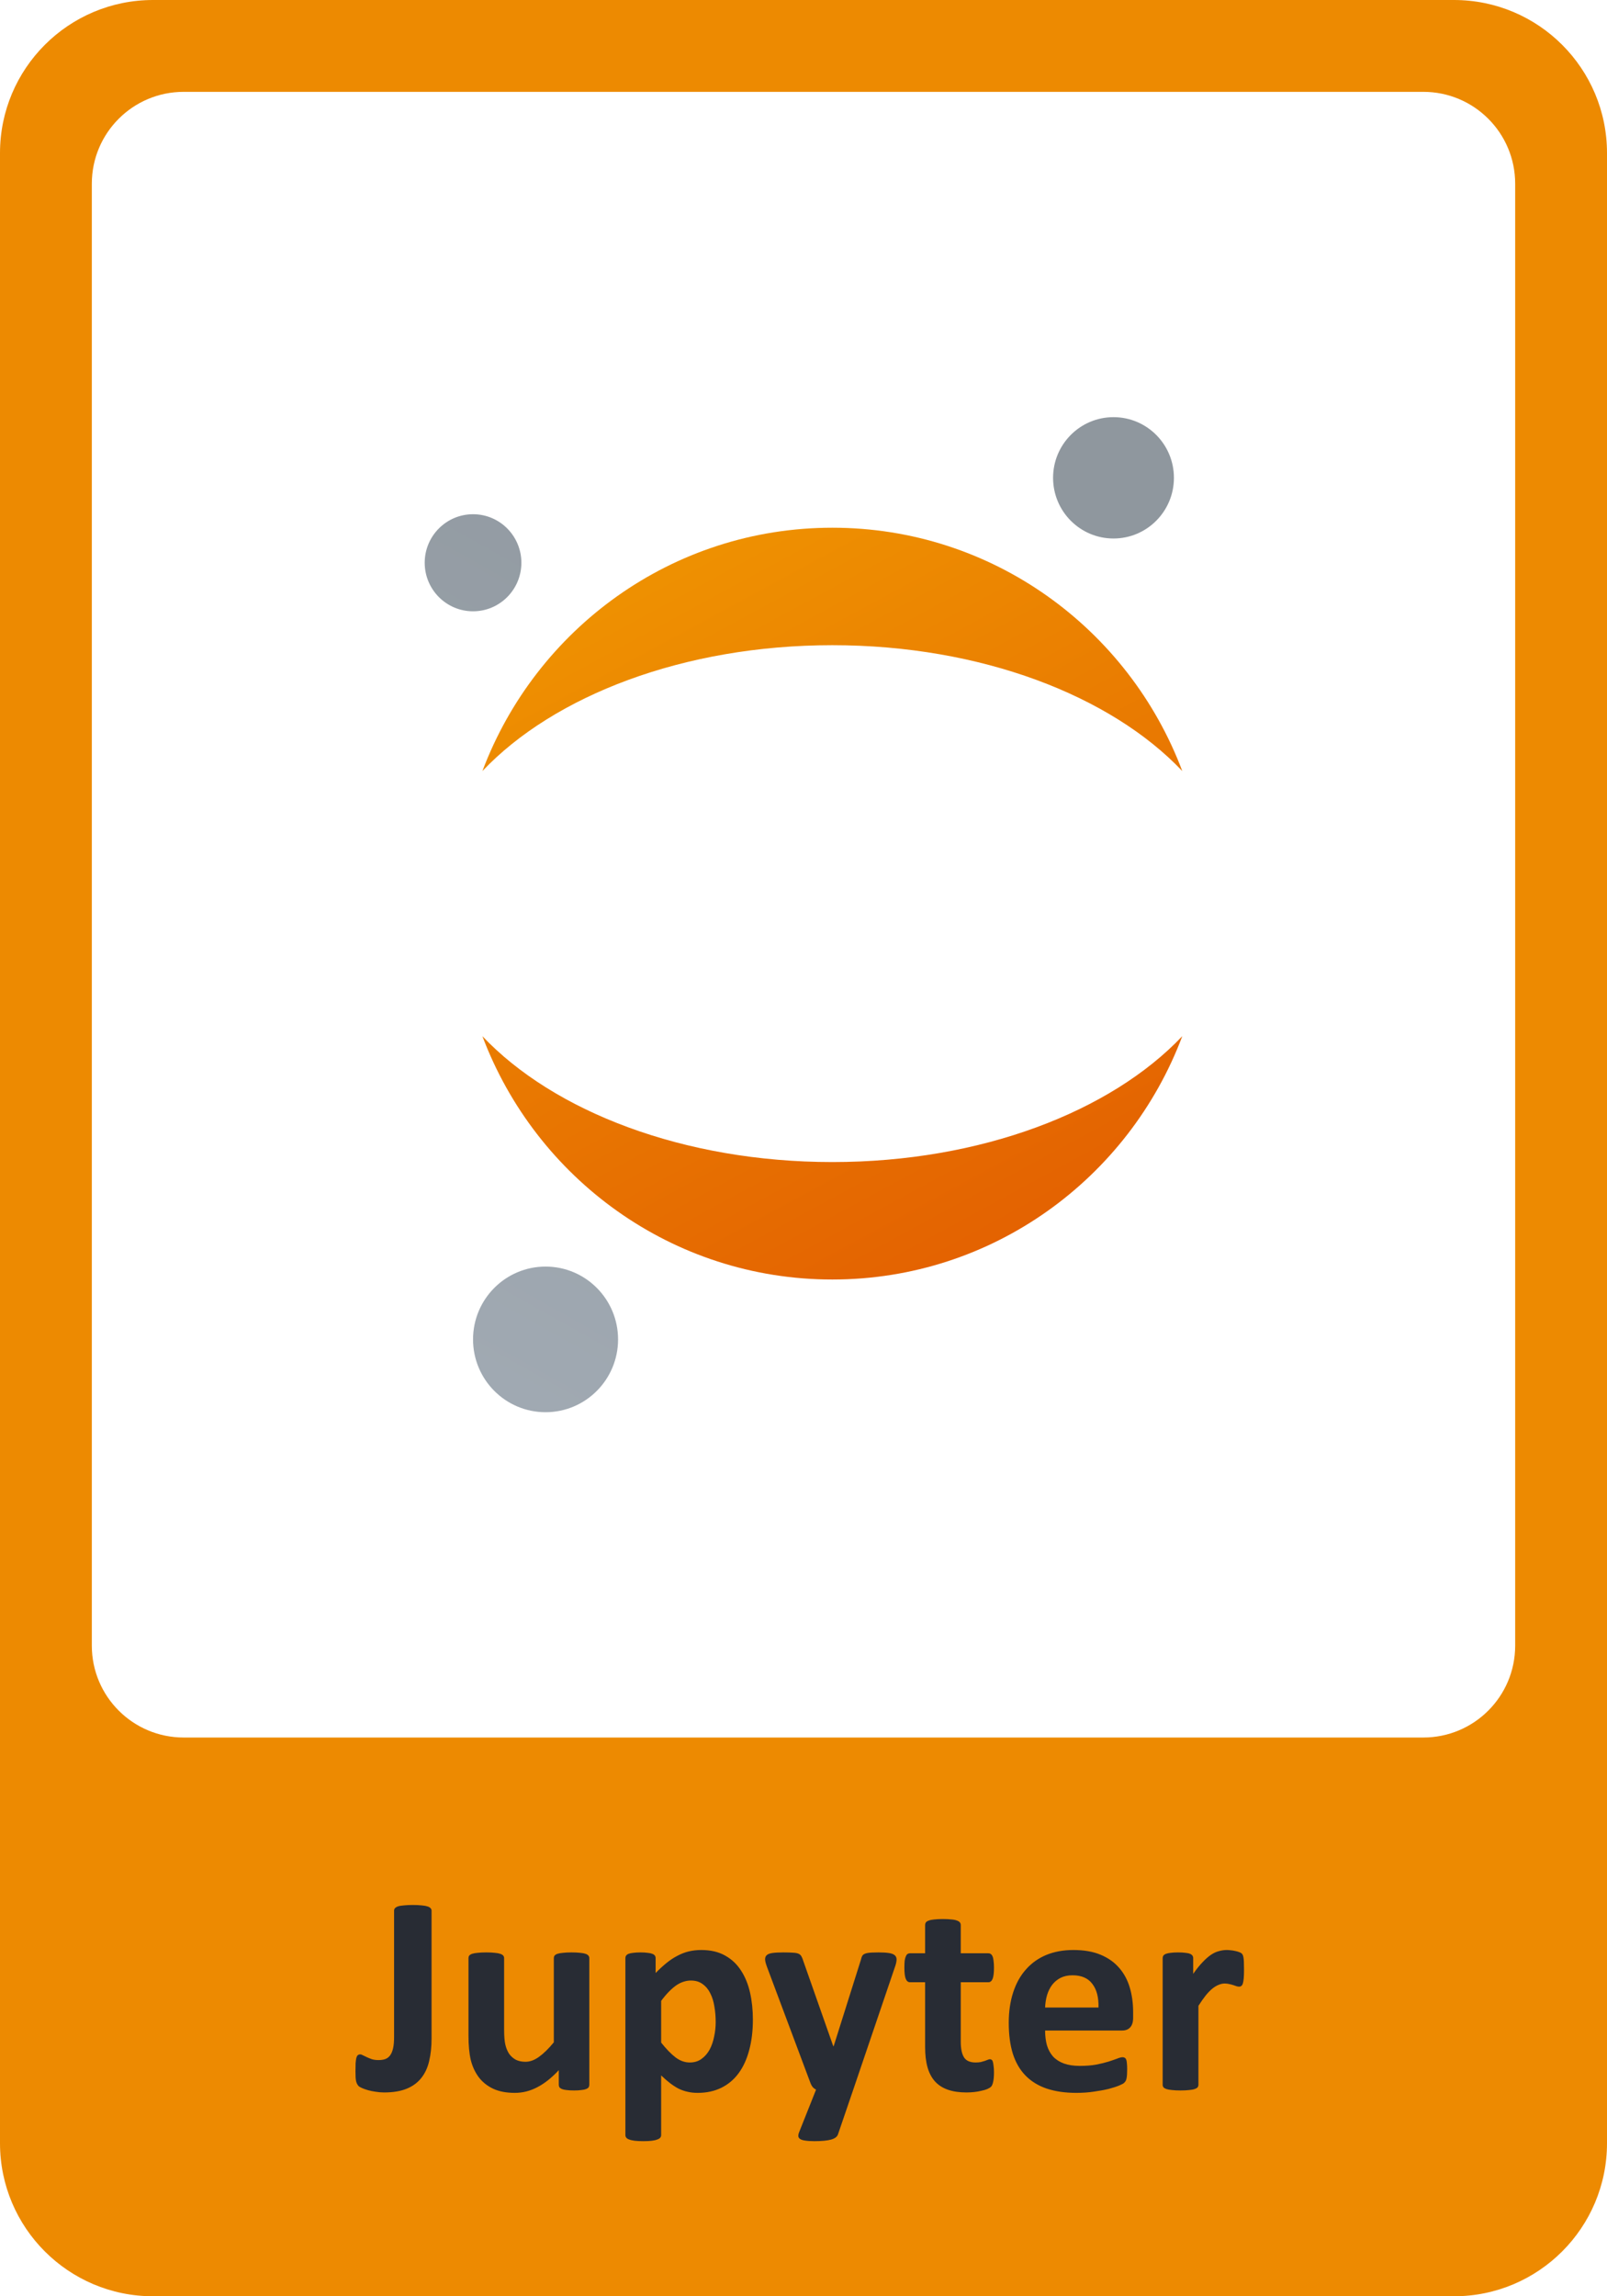 <svg width="420" height="600" viewBox="0 0 420 600" fill="none" xmlns="http://www.w3.org/2000/svg">
<path fill-rule="evenodd" clip-rule="evenodd" d="M40 0H380C402.091 0 420 17.909 420 40V560C420 582.091 402.091 600 380 600H40C17.909 600 0 582.091 0 560V40C0 17.909 17.909 0 40 0ZM372 24H48C34.745 24 24 34.745 24 48V430C24 443.255 34.745 454 48 454H372C385.255 454 396 443.255 396 430V48C396 34.745 385.255 24 372 24Z" fill="#ED8A01"/>
<path d="M126.078 201.477C140.04 164.344 175.665 137.888 217.539 137.888C259.414 137.888 295.038 164.344 309 201.477C290.359 181.798 256.427 168.585 217.539 168.585C178.652 168.585 144.719 181.798 126.078 201.477ZM217.539 303.637C178.652 303.637 144.719 290.424 126.078 270.745C140.04 307.872 175.665 334.328 217.539 334.328C259.414 334.328 295.038 307.872 309 270.74C290.359 290.418 256.427 303.637 217.539 303.637Z" fill="url(#paint0_linear_7_27)"/>
<path d="M306.813 124.854C306.813 133.607 299.746 140.708 291.021 140.708C282.296 140.708 275.229 133.613 275.229 124.854C275.229 116.095 282.302 109 291.021 109C299.74 109 306.813 116.095 306.813 124.854ZM142.584 330.948C132.121 330.948 123.633 339.465 123.633 349.974C123.633 360.478 132.116 369 142.584 369C153.053 369 161.536 360.484 161.536 349.974C161.53 339.465 153.047 330.948 142.584 330.948ZM123.633 134.364C116.657 134.364 111 140.043 111 147.046C111 154.048 116.657 159.728 123.633 159.728C130.608 159.728 136.265 154.048 136.265 147.046C136.265 140.043 130.608 134.364 123.633 134.364Z" fill="url(#paint1_linear_7_27)"/>
<path d="M112.793 532.641C112.793 534.818 112.583 536.785 112.162 538.541C111.766 540.273 111.074 541.757 110.084 542.994C109.119 544.206 107.845 545.134 106.262 545.777C104.678 546.421 102.724 546.742 100.398 546.742C99.656 546.742 98.914 546.68 98.172 546.557C97.454 546.458 96.787 546.322 96.168 546.148C95.574 545.975 95.055 545.79 94.609 545.592C94.164 545.394 93.867 545.221 93.719 545.072C93.57 544.899 93.447 544.726 93.348 544.553C93.249 544.38 93.162 544.157 93.088 543.885C93.014 543.588 92.964 543.229 92.939 542.809C92.915 542.388 92.902 541.856 92.902 541.213C92.902 540.372 92.915 539.667 92.939 539.098C92.989 538.504 93.051 538.046 93.125 537.725C93.224 537.378 93.348 537.143 93.496 537.02C93.669 536.871 93.88 536.797 94.127 536.797C94.35 536.797 94.609 536.883 94.906 537.057C95.203 537.205 95.537 537.366 95.908 537.539C96.279 537.712 96.712 537.885 97.207 538.059C97.702 538.207 98.283 538.281 98.951 538.281C99.619 538.281 100.201 538.195 100.695 538.021C101.215 537.824 101.635 537.502 101.957 537.057C102.303 536.587 102.563 535.968 102.736 535.201C102.91 534.434 102.996 533.445 102.996 532.232V499.242C102.996 498.995 103.07 498.785 103.219 498.611C103.392 498.413 103.652 498.253 103.998 498.129C104.369 498.005 104.876 497.919 105.52 497.869C106.163 497.795 106.954 497.758 107.895 497.758C108.835 497.758 109.614 497.795 110.232 497.869C110.851 497.919 111.346 498.005 111.717 498.129C112.113 498.253 112.385 498.413 112.533 498.611C112.706 498.785 112.793 498.995 112.793 499.242V532.641ZM154.021 544.738C154.021 544.986 153.96 545.208 153.836 545.406C153.712 545.579 153.49 545.728 153.168 545.852C152.871 545.975 152.463 546.062 151.943 546.111C151.449 546.186 150.818 546.223 150.051 546.223C149.234 546.223 148.566 546.186 148.047 546.111C147.552 546.062 147.156 545.975 146.859 545.852C146.562 545.728 146.352 545.579 146.229 545.406C146.105 545.208 146.043 544.986 146.043 544.738V540.916C144.212 542.895 142.344 544.38 140.439 545.369C138.559 546.359 136.605 546.854 134.576 546.854C132.3 546.854 130.383 546.482 128.824 545.74C127.29 544.998 126.041 543.984 125.076 542.697C124.136 541.411 123.456 539.926 123.035 538.244C122.639 536.537 122.441 534.422 122.441 531.898V511.637C122.441 511.389 122.503 511.179 122.627 511.006C122.775 510.808 123.023 510.647 123.369 510.523C123.74 510.4 124.223 510.313 124.816 510.264C125.435 510.189 126.189 510.152 127.08 510.152C127.995 510.152 128.75 510.189 129.344 510.264C129.938 510.313 130.408 510.4 130.754 510.523C131.125 510.647 131.385 510.808 131.533 511.006C131.682 511.179 131.756 511.389 131.756 511.637V530.34C131.756 532.072 131.867 533.395 132.09 534.311C132.312 535.226 132.646 536.018 133.092 536.686C133.562 537.329 134.143 537.836 134.836 538.207C135.553 538.553 136.382 538.727 137.322 538.727C138.51 538.727 139.697 538.294 140.885 537.428C142.097 536.562 143.383 535.3 144.744 533.643V511.637C144.744 511.389 144.806 511.179 144.93 511.006C145.078 510.808 145.326 510.647 145.672 510.523C146.043 510.4 146.525 510.313 147.119 510.264C147.713 510.189 148.467 510.152 149.383 510.152C150.298 510.152 151.053 510.189 151.646 510.264C152.24 510.313 152.71 510.4 153.057 510.523C153.403 510.647 153.65 510.808 153.799 511.006C153.947 511.179 154.021 511.389 154.021 511.637V544.738ZM196.771 527.705C196.771 530.649 196.45 533.309 195.807 535.684C195.188 538.034 194.273 540.038 193.061 541.695C191.848 543.353 190.339 544.627 188.533 545.518C186.727 546.408 184.661 546.854 182.336 546.854C181.371 546.854 180.48 546.755 179.664 546.557C178.872 546.383 178.093 546.111 177.326 545.74C176.584 545.344 175.842 544.862 175.1 544.293C174.357 543.724 173.59 543.056 172.799 542.289V557.875C172.799 558.122 172.725 558.345 172.576 558.543C172.428 558.741 172.168 558.902 171.797 559.025C171.451 559.174 170.98 559.285 170.387 559.359C169.793 559.434 169.038 559.471 168.123 559.471C167.208 559.471 166.453 559.434 165.859 559.359C165.266 559.285 164.783 559.174 164.412 559.025C164.066 558.902 163.818 558.741 163.67 558.543C163.521 558.345 163.447 558.122 163.447 557.875V511.637C163.447 511.389 163.509 511.179 163.633 511.006C163.757 510.808 163.967 510.647 164.264 510.523C164.585 510.4 164.993 510.313 165.488 510.264C166.008 510.189 166.651 510.152 167.418 510.152C168.16 510.152 168.779 510.189 169.273 510.264C169.793 510.313 170.201 510.4 170.498 510.523C170.82 510.647 171.042 510.808 171.166 511.006C171.29 511.179 171.352 511.389 171.352 511.637V515.533C172.316 514.544 173.257 513.678 174.172 512.936C175.112 512.169 176.064 511.538 177.029 511.043C177.994 510.523 178.984 510.14 179.998 509.893C181.037 509.645 182.138 509.521 183.301 509.521C185.725 509.521 187.791 510.004 189.498 510.969C191.205 511.909 192.59 513.208 193.654 514.865C194.743 516.523 195.535 518.452 196.029 520.654C196.524 522.856 196.771 525.206 196.771 527.705ZM187.049 528.373C187.049 526.963 186.938 525.615 186.715 524.328C186.517 523.017 186.158 521.854 185.639 520.84C185.144 519.826 184.476 519.021 183.635 518.428C182.818 517.809 181.792 517.5 180.555 517.5C179.936 517.5 179.318 517.599 178.699 517.797C178.105 517.97 177.487 518.267 176.844 518.688C176.225 519.108 175.582 519.652 174.914 520.32C174.246 520.988 173.541 521.817 172.799 522.807V533.717C174.11 535.374 175.359 536.661 176.547 537.576C177.734 538.467 178.971 538.912 180.258 538.912C181.47 538.912 182.497 538.603 183.338 537.984C184.204 537.366 184.909 536.562 185.453 535.572C185.997 534.558 186.393 533.42 186.641 532.158C186.913 530.896 187.049 529.635 187.049 528.373ZM223.008 546L219 557.727C218.777 558.345 218.171 558.79 217.182 559.062C216.192 559.335 214.745 559.471 212.84 559.471C211.85 559.471 211.059 559.421 210.465 559.322C209.871 559.248 209.426 559.112 209.129 558.914C208.832 558.716 208.671 558.469 208.646 558.172C208.622 557.875 208.696 557.516 208.869 557.096L213.285 546C212.964 545.852 212.667 545.629 212.395 545.332C212.147 545.01 211.962 544.676 211.838 544.33L200.445 513.9C200.124 513.035 199.963 512.379 199.963 511.934C199.963 511.464 200.111 511.105 200.408 510.857C200.705 510.585 201.2 510.4 201.893 510.301C202.61 510.202 203.55 510.152 204.713 510.152C205.777 510.152 206.618 510.177 207.236 510.227C207.855 510.251 208.337 510.338 208.684 510.486C209.03 510.635 209.29 510.87 209.463 511.191C209.636 511.488 209.809 511.921 209.982 512.49L217.775 534.645H217.887L225.012 512.045C225.16 511.402 225.346 510.981 225.568 510.783C225.816 510.561 226.212 510.4 226.756 510.301C227.3 510.202 228.253 510.152 229.613 510.152C230.677 510.152 231.555 510.202 232.248 510.301C232.965 510.4 233.485 510.585 233.807 510.857C234.153 511.13 234.326 511.501 234.326 511.971C234.326 512.416 234.227 512.948 234.029 513.566L223.008 546ZM259.783 541.473C259.783 542.561 259.709 543.402 259.561 543.996C259.437 544.565 259.264 544.973 259.041 545.221C258.818 545.443 258.484 545.654 258.039 545.852C257.618 546.025 257.111 546.173 256.518 546.297C255.949 546.445 255.318 546.557 254.625 546.631C253.957 546.705 253.277 546.742 252.584 546.742C250.729 546.742 249.12 546.507 247.76 546.037C246.399 545.567 245.273 544.85 244.383 543.885C243.492 542.895 242.837 541.658 242.416 540.174C241.995 538.689 241.785 536.933 241.785 534.904V517.945H237.814C237.344 517.945 236.986 517.661 236.738 517.092C236.491 516.498 236.367 515.521 236.367 514.16C236.367 513.443 236.392 512.837 236.441 512.342C236.516 511.847 236.615 511.464 236.738 511.191C236.862 510.895 237.01 510.684 237.184 510.561C237.382 510.437 237.604 510.375 237.852 510.375H241.785V502.99C241.785 502.743 241.847 502.52 241.971 502.322C242.119 502.124 242.367 501.964 242.713 501.84C243.084 501.691 243.566 501.592 244.16 501.543C244.779 501.469 245.533 501.432 246.424 501.432C247.339 501.432 248.094 501.469 248.688 501.543C249.306 501.592 249.788 501.691 250.135 501.84C250.481 501.964 250.729 502.124 250.877 502.322C251.025 502.52 251.1 502.743 251.1 502.99V510.375H258.299C258.546 510.375 258.757 510.437 258.93 510.561C259.128 510.684 259.288 510.895 259.412 511.191C259.536 511.464 259.622 511.847 259.672 512.342C259.746 512.837 259.783 513.443 259.783 514.16C259.783 515.521 259.66 516.498 259.412 517.092C259.165 517.661 258.806 517.945 258.336 517.945H251.1V533.494C251.1 535.3 251.384 536.661 251.953 537.576C252.522 538.467 253.536 538.912 254.996 538.912C255.491 538.912 255.936 538.875 256.332 538.801C256.728 538.702 257.074 538.603 257.371 538.504C257.693 538.38 257.952 538.281 258.15 538.207C258.373 538.108 258.571 538.059 258.744 538.059C258.893 538.059 259.029 538.108 259.152 538.207C259.301 538.281 259.412 538.454 259.486 538.727C259.561 538.974 259.622 539.32 259.672 539.766C259.746 540.211 259.783 540.78 259.783 541.473ZM296.15 527.223C296.15 528.361 295.891 529.202 295.371 529.746C294.876 530.29 294.184 530.562 293.293 530.562H273.143C273.143 531.973 273.303 533.259 273.625 534.422C273.971 535.56 274.503 536.537 275.221 537.354C275.963 538.145 276.903 538.751 278.041 539.172C279.204 539.592 280.589 539.803 282.197 539.803C283.83 539.803 285.265 539.691 286.502 539.469C287.739 539.221 288.803 538.962 289.693 538.689C290.609 538.393 291.363 538.133 291.957 537.91C292.551 537.663 293.033 537.539 293.404 537.539C293.627 537.539 293.812 537.589 293.961 537.688C294.109 537.762 294.233 537.91 294.332 538.133C294.431 538.355 294.493 538.677 294.518 539.098C294.567 539.493 294.592 540.001 294.592 540.619C294.592 541.163 294.579 541.633 294.555 542.029C294.53 542.4 294.493 542.722 294.443 542.994C294.394 543.266 294.32 543.501 294.221 543.699C294.122 543.872 293.986 544.046 293.812 544.219C293.664 544.392 293.231 544.627 292.514 544.924C291.796 545.221 290.881 545.518 289.768 545.814C288.654 546.087 287.38 546.322 285.945 546.52C284.51 546.742 282.977 546.854 281.344 546.854C278.4 546.854 275.814 546.482 273.588 545.74C271.386 544.998 269.543 543.872 268.059 542.363C266.574 540.854 265.461 538.949 264.719 536.648C264.001 534.348 263.643 531.651 263.643 528.559C263.643 525.615 264.026 522.967 264.793 520.617C265.56 518.242 266.673 516.238 268.133 514.605C269.592 512.948 271.361 511.686 273.439 510.82C275.542 509.954 277.905 509.521 280.527 509.521C283.298 509.521 285.661 509.93 287.615 510.746C289.594 511.562 291.215 512.701 292.477 514.16C293.738 515.595 294.666 517.302 295.26 519.281C295.854 521.26 296.15 523.413 296.15 525.738V527.223ZM287.096 524.551C287.17 521.928 286.638 519.875 285.5 518.391C284.387 516.882 282.655 516.127 280.305 516.127C279.117 516.127 278.078 516.35 277.188 516.795C276.322 517.24 275.592 517.846 274.998 518.613C274.429 519.355 273.984 520.246 273.662 521.285C273.365 522.299 273.192 523.388 273.143 524.551H287.096ZM325.133 514.717C325.133 515.607 325.108 516.337 325.059 516.906C325.009 517.475 324.935 517.921 324.836 518.242C324.737 518.564 324.601 518.786 324.428 518.91C324.279 519.034 324.081 519.096 323.834 519.096C323.636 519.096 323.413 519.059 323.166 518.984C322.919 518.885 322.634 518.786 322.312 518.688C322.016 518.589 321.682 518.502 321.311 518.428C320.939 518.329 320.531 518.279 320.086 518.279C319.566 518.279 319.047 518.391 318.527 518.613C318.008 518.811 317.464 519.133 316.895 519.578C316.35 520.023 315.769 520.617 315.15 521.359C314.557 522.102 313.913 523.017 313.221 524.105V544.738C313.221 544.986 313.146 545.208 312.998 545.406C312.85 545.579 312.59 545.728 312.219 545.852C311.872 545.975 311.402 546.062 310.809 546.111C310.215 546.186 309.46 546.223 308.545 546.223C307.63 546.223 306.875 546.186 306.281 546.111C305.688 546.062 305.205 545.975 304.834 545.852C304.488 545.728 304.24 545.579 304.092 545.406C303.943 545.208 303.869 544.986 303.869 544.738V511.637C303.869 511.389 303.931 511.179 304.055 511.006C304.178 510.808 304.401 510.647 304.723 510.523C305.044 510.4 305.452 510.313 305.947 510.264C306.467 510.189 307.11 510.152 307.877 510.152C308.669 510.152 309.324 510.189 309.844 510.264C310.363 510.313 310.759 510.4 311.031 510.523C311.328 510.647 311.538 510.808 311.662 511.006C311.786 511.179 311.848 511.389 311.848 511.637V515.756C312.714 514.519 313.53 513.505 314.297 512.713C315.064 511.896 315.794 511.253 316.486 510.783C317.179 510.313 317.872 509.992 318.564 509.818C319.257 509.62 319.95 509.521 320.643 509.521C320.964 509.521 321.311 509.546 321.682 509.596C322.053 509.62 322.436 509.682 322.832 509.781C323.228 509.855 323.574 509.954 323.871 510.078C324.168 510.177 324.378 510.288 324.502 510.412C324.65 510.536 324.749 510.672 324.799 510.82C324.873 510.969 324.935 511.179 324.984 511.451C325.034 511.699 325.071 512.082 325.096 512.602C325.12 513.121 325.133 513.826 325.133 514.717Z" fill="#282C34"/>
<defs>
<linearGradient id="paint0_linear_7_27" x1="167.334" y1="120.455" x2="278.693" y2="325.781" gradientUnits="userSpaceOnUse">
<stop stop-color="#F09701"/>
<stop offset="1" stop-color="#E36001"/>
</linearGradient>
<linearGradient id="paint1_linear_7_27" x1="87.007" y1="355.423" x2="227.992" y2="104.032" gradientUnits="userSpaceOnUse">
<stop stop-color="#A1AAB3"/>
<stop offset="1" stop-color="#8F979E"/>
</linearGradient>
</defs>
</svg>
